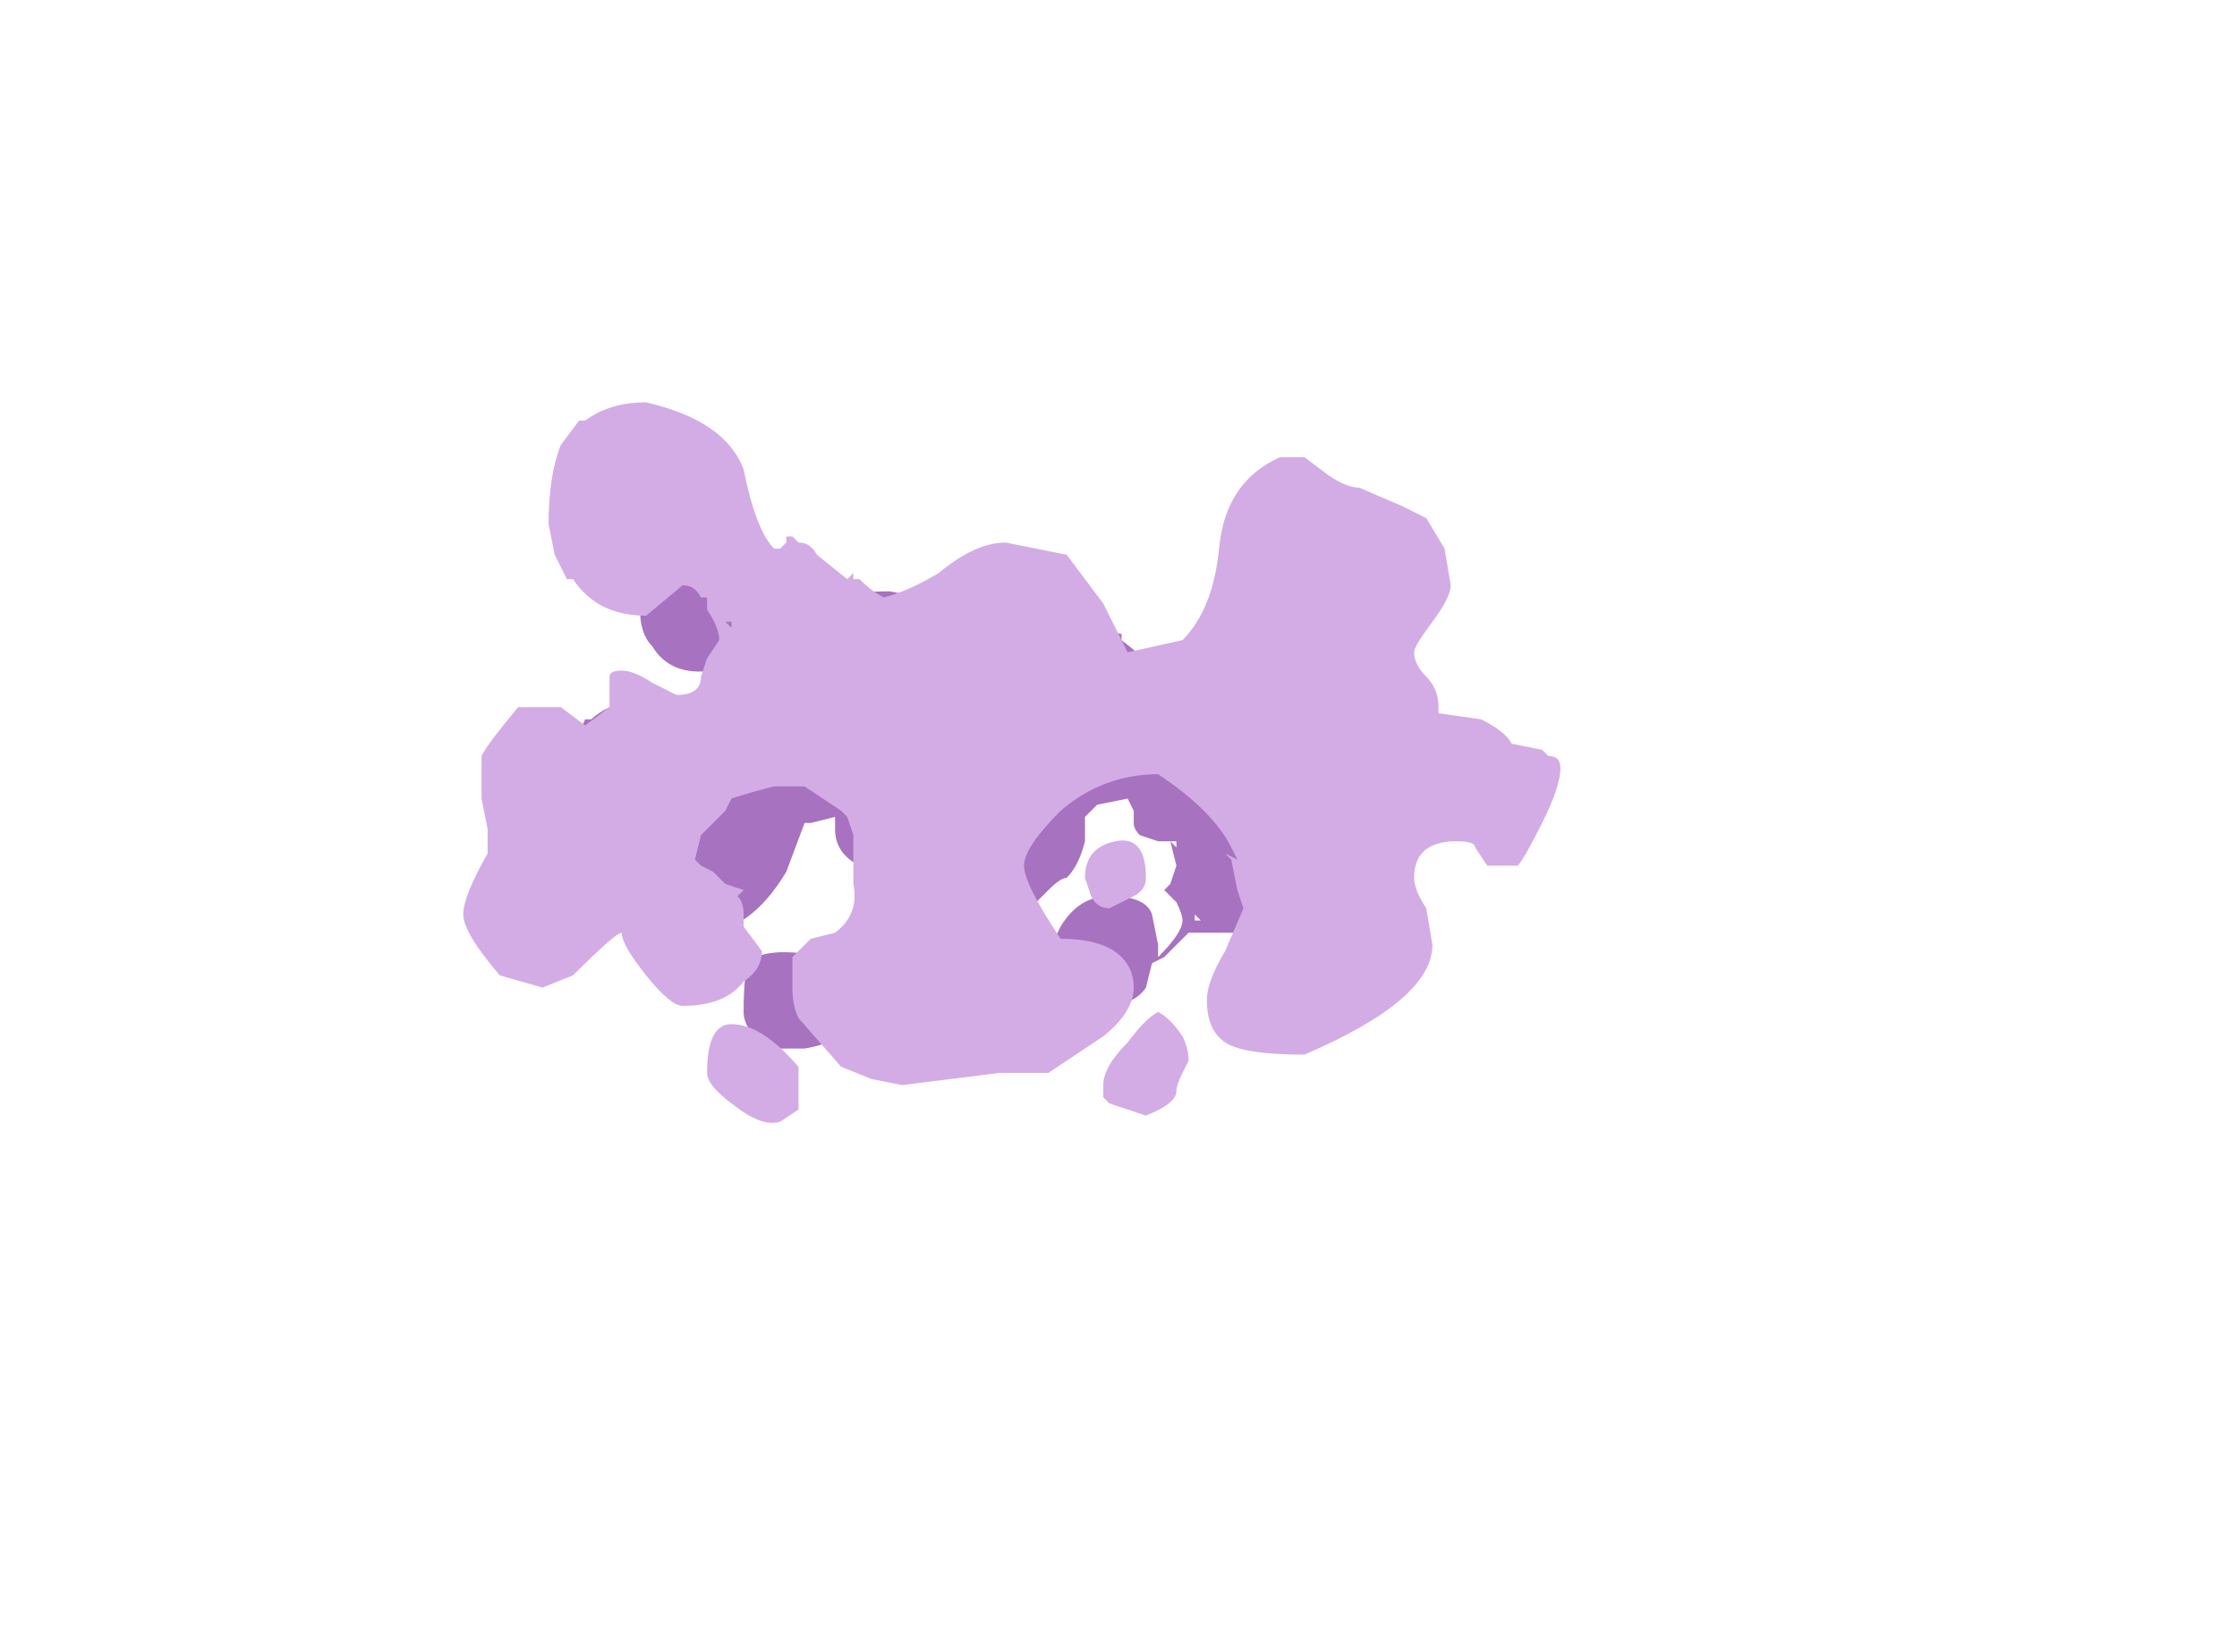 <?xml version="1.0" encoding="UTF-8" standalone="no"?>
<svg xmlns:ffdec="https://www.free-decompiler.com/flash" xmlns:xlink="http://www.w3.org/1999/xlink" ffdec:objectType="frame" height="94.85px" width="128.45px" xmlns="http://www.w3.org/2000/svg">
  <g transform="matrix(1.0, 0.0, 0.0, 1.0, 55.65, 33.95)">
    <use ffdec:characterId="2932" height="5.9" transform="matrix(7.0, 0.0, 0.0, 7.0, -29.05, -10.85)" width="9.0" xlink:href="#shape0"/>
  </g>
  <defs>
    <g id="shape0" transform="matrix(1.0, 0.0, 0.0, 1.0, 4.15, 1.55)">
      <path d="M-2.25 -0.4 L-1.4 0.15 Q-1.1 0.0 -0.65 0.0 L-0.4 0.05 1.25 0.35 1.25 0.4 1.5 0.6 1.6 0.6 2.4 2.65 2.2 2.8 1.8 2.8 1.6 3.0 1.5 3.05 1.45 3.25 Q1.35 3.4 1.1 3.4 L0.55 3.15 0.75 2.75 Q0.9 2.5 1.15 2.5 1.45 2.5 1.5 2.65 L1.55 2.9 1.55 3.0 Q1.75 2.8 1.75 2.7 1.75 2.65 1.7 2.55 L1.6 2.45 1.65 2.4 1.7 2.25 1.65 2.05 1.55 2.05 1.4 2.0 Q1.35 1.95 1.35 1.9 L1.35 1.8 1.3 1.7 1.05 1.75 0.95 1.85 0.95 2.05 Q0.9 2.25 0.8 2.35 0.75 2.35 0.65 2.45 L0.5 2.6 -0.9 2.25 Q-1.1 2.15 -1.1 1.95 L-1.1 1.85 -1.3 1.9 -1.35 1.9 -1.5 2.3 Q-1.8 2.8 -2.2 2.8 L-3.2 1.25 Q-3.2 1.15 -3.15 1.05 L-3.1 1.05 Q-3.05 1.0 -2.95 0.95 L-2.0 0.8 -2.1 0.65 Q-2.45 0.7 -2.6 0.45 -2.7 0.35 -2.7 0.15 L-2.25 -0.4 M-1.8 3.05 Q-1.7 2.9 -1.15 3.0 L-1.0 3.55 Q-1.05 3.7 -1.35 3.75 L-1.65 3.75 Q-1.85 3.6 -1.85 3.45 -1.85 3.1 -1.8 3.05 M1.65 2.05 L1.7 2.1 1.7 2.05 1.65 2.05 M1.85 2.65 L1.85 2.7 1.9 2.7 1.85 2.65" fill="#a772bf" fill-rule="evenodd" stroke="none"/>
      <path d="M0.55 -0.35 L0.8 -0.3 1.1 0.1 1.3 0.5 1.75 0.4 Q2.0 0.15 2.05 -0.35 2.1 -0.9 2.55 -1.1 L2.75 -1.1 2.95 -0.95 Q3.1 -0.85 3.2 -0.85 L3.55 -0.7 3.75 -0.6 3.9 -0.35 3.95 -0.05 Q3.95 0.05 3.8 0.25 3.65 0.45 3.65 0.5 3.65 0.6 3.75 0.7 3.85 0.8 3.85 0.95 L3.85 1.0 4.2 1.05 Q4.4 1.15 4.45 1.25 L4.7 1.3 4.75 1.35 Q4.85 1.35 4.85 1.45 4.85 1.6 4.7 1.9 4.55 2.2 4.5 2.25 L4.25 2.25 4.15 2.1 Q4.15 2.05 4.0 2.05 3.65 2.05 3.65 2.35 3.65 2.45 3.75 2.6 L3.8 2.9 Q3.8 3.35 2.75 3.8 2.25 3.8 2.1 3.7 1.95 3.6 1.95 3.35 1.95 3.2 2.1 2.95 L2.25 2.6 2.2 2.45 2.15 2.2 2.1 2.15 2.2 2.2 2.15 2.1 Q2.0 1.8 1.55 1.5 1.1 1.5 0.75 1.8 0.45 2.1 0.45 2.25 0.45 2.4 0.75 2.85 1.1 2.85 1.25 3.0 1.35 3.1 1.35 3.25 1.35 3.45 1.1 3.65 L0.65 3.95 Q0.3 3.95 0.25 3.95 L-0.55 4.05 -0.8 4.0 -1.05 3.9 -1.4 3.5 Q-1.45 3.4 -1.45 3.25 L-1.45 3.0 Q-1.4 2.95 -1.3 2.85 L-1.1 2.8 Q-0.9 2.65 -0.95 2.4 L-0.95 2.0 -1.0 1.85 -1.05 1.8 -1.35 1.6 -1.6 1.6 Q-1.8 1.65 -1.95 1.7 L-2.0 1.8 -2.2 2.0 -2.25 2.2 -2.2 2.25 -2.1 2.3 -2.0 2.4 -1.85 2.45 -1.9 2.5 Q-1.85 2.55 -1.85 2.65 L-1.85 2.75 -1.7 2.95 Q-1.7 3.1 -1.85 3.2 -2.0 3.4 -2.35 3.4 -2.45 3.4 -2.65 3.15 -2.85 2.9 -2.85 2.8 -2.9 2.8 -3.25 3.15 L-3.5 3.25 -3.85 3.15 Q-4.15 2.8 -4.15 2.65 -4.15 2.5 -3.95 2.15 -3.95 2.05 -3.95 1.95 L-4.0 1.7 -4.0 1.35 Q-3.95 1.25 -3.7 0.95 L-3.35 0.95 -3.15 1.1 -2.95 0.95 -2.95 0.7 Q-2.95 0.65 -2.85 0.65 -2.75 0.65 -2.6 0.75 -2.5 0.8 -2.4 0.85 -2.2 0.85 -2.2 0.7 L-2.15 0.55 -2.05 0.4 Q-2.05 0.3 -2.15 0.15 L-2.15 0.05 -2.2 0.05 Q-2.25 -0.05 -2.35 -0.05 L-2.65 0.2 Q-3.05 0.2 -3.25 -0.1 L-3.3 -0.1 Q-3.35 -0.2 -3.4 -0.3 L-3.45 -0.55 Q-3.45 -0.95 -3.35 -1.2 L-3.2 -1.4 -3.15 -1.4 Q-2.95 -1.55 -2.65 -1.55 -2.0 -1.4 -1.85 -1.0 -1.75 -0.5 -1.6 -0.35 L-1.55 -0.35 -1.5 -0.4 -1.5 -0.45 -1.45 -0.45 -1.4 -0.4 Q-1.3 -0.4 -1.25 -0.3 L-1.0 -0.1 -0.95 -0.15 -0.95 -0.1 -0.9 -0.1 Q-0.8 0.0 -0.7 0.05 -0.5 0.0 -0.25 -0.15 0.05 -0.4 0.3 -0.4 L0.55 -0.35 M0.95 2.35 Q0.95 2.1 1.2 2.05 1.45 2.0 1.45 2.35 1.45 2.45 1.35 2.5 L1.15 2.6 Q1.05 2.6 1.0 2.5 L0.95 2.35 M1.45 4.3 L1.15 4.2 1.1 4.15 1.1 4.05 Q1.1 3.9 1.3 3.7 1.45 3.5 1.55 3.45 1.65 3.5 1.75 3.65 1.8 3.75 1.8 3.85 L1.75 3.95 Q1.7 4.05 1.7 4.1 1.7 4.2 1.45 4.3 M-3.0 -1.4 L-3.0 -1.4 M-3.1 -0.05 L-3.1 -0.05 M-1.95 0.3 L-1.95 0.25 -2.0 0.25 -1.95 0.3 M-1.4 4.25 L-1.55 4.35 Q-1.7 4.4 -1.95 4.2 -2.15 4.05 -2.15 3.95 -2.15 3.55 -1.95 3.55 -1.7 3.55 -1.4 3.9 L-1.4 4.25" fill="#d3ace6" fill-rule="evenodd" stroke="none"/>
    </g>
  </defs>
</svg>
